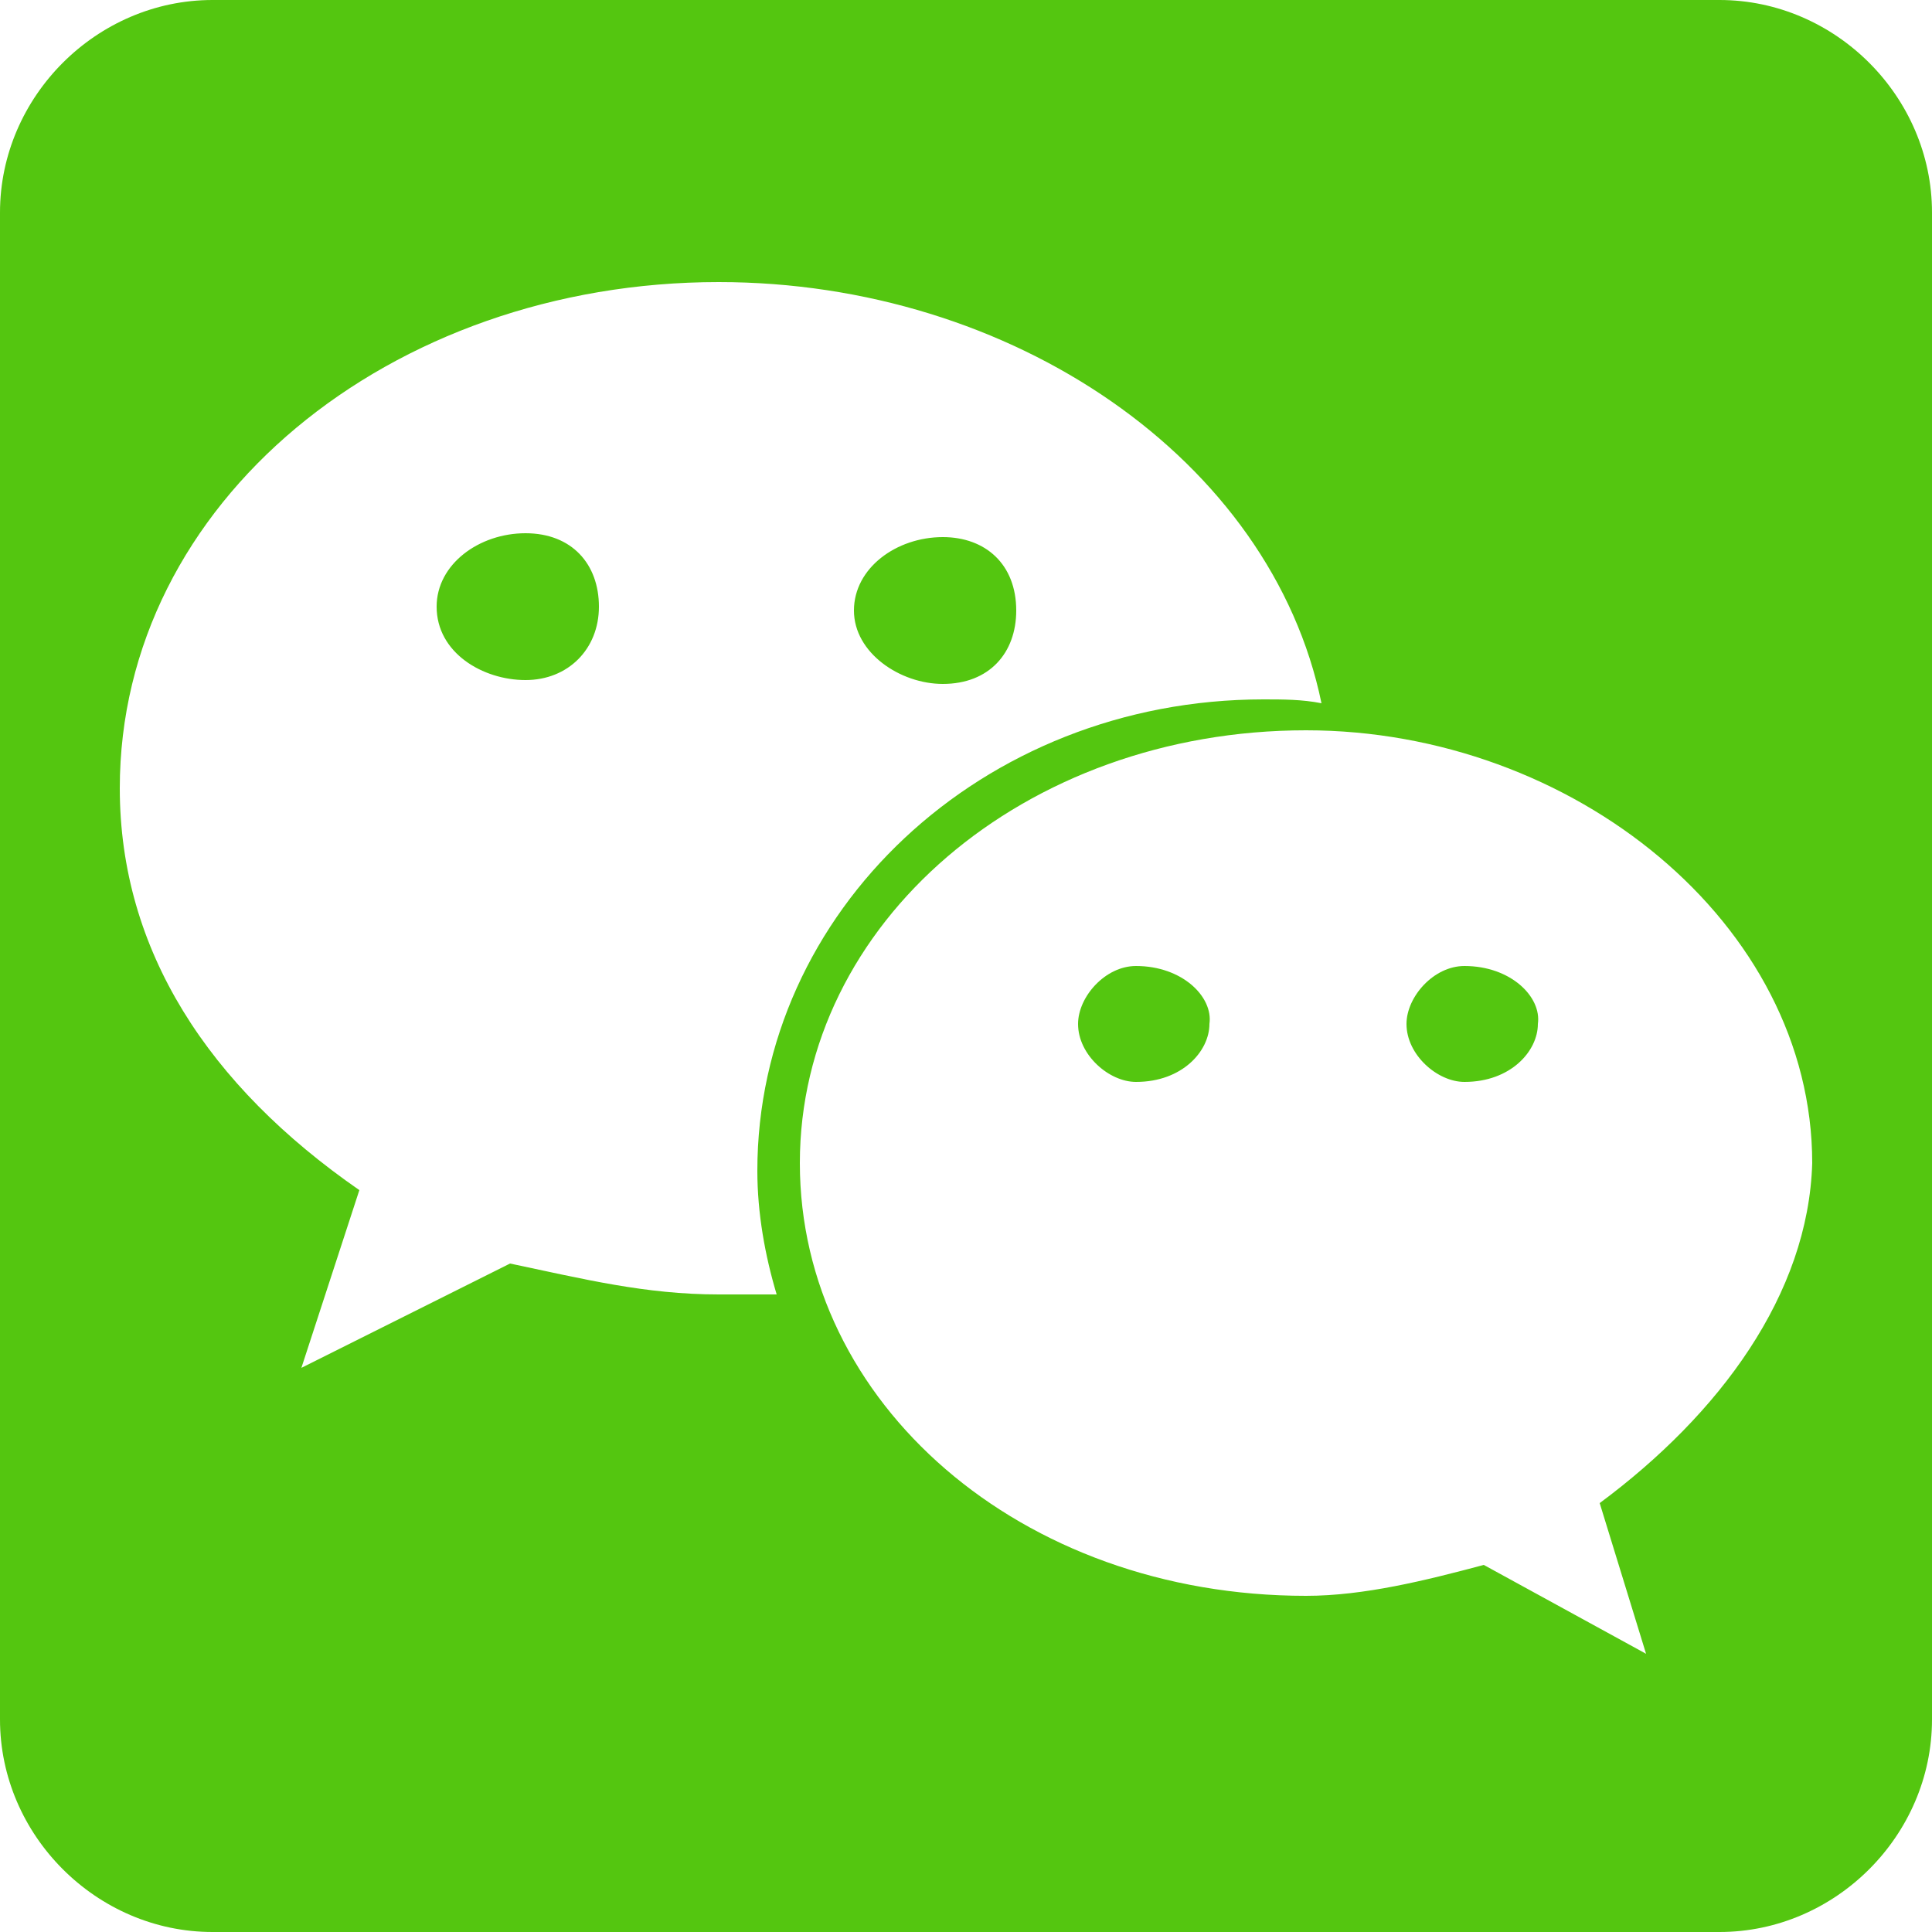 <?xml version="1.0" encoding="utf-8"?>
<!-- Generator: Adobe Illustrator 19.0.0, SVG Export Plug-In . SVG Version: 6.00 Build 0)  -->
<svg version="1.1" id="图层_1" xmlns="http://www.w3.org/2000/svg" xmlns:xlink="http://www.w3.org/1999/xlink" x="0px" y="0px"
	 viewBox="0 0 50 50" style="enable-background:new 0 0 50 50;" xml:space="preserve">
<style type="text/css">
	.st0{fill:none;}
	.st1{fill:#54C610;}
</style>
<line id="XMLID_3_" class="st0" x1="38.7" y1="5.7" x2="38.7" y2="5.5"/>
<path id="XMLID_14_" class="st1" d="M24.4,17.7c1.2,0,1.9-0.8,1.9-1.9c0-1.2-0.8-1.9-1.9-1.9c-1.2,0-2.3,0.8-2.3,1.9
	C22.1,16.9,23.3,17.7,24.4,17.7z M13.6,13.8c-1.2,0-2.3,0.8-2.3,1.9c0,1.2,1.2,1.9,2.3,1.9s1.9-0.8,1.9-1.9
	C15.5,14.6,14.8,13.8,13.6,13.8z M29.4,25c-0.8,0-1.5,0.8-1.5,1.5c0,0.8,0.8,1.5,1.5,1.5c1.2,0,1.9-0.8,1.9-1.5
	C31.4,25.8,30.6,25,29.4,25z M37.9,25c-0.8,0-1.5,0.8-1.5,1.5c0,0.8,0.8,1.5,1.5,1.5c1.2,0,1.9-0.8,1.9-1.5
	C39.9,25.8,39.1,25,37.9,25z"/>
<path id="XMLID_10_" class="st1" d="M44.5,0h-39C2.5,0,0,2.5,0,5.5v39c0,3,2.5,5.5,5.5,5.5h39c3,0,5.5-2.5,5.5-5.5v-39
	C50,2.5,47.5,0,44.5,0z M18.6,33.5c-1.9,0-3.5-0.4-5.4-0.8l-5.4,2.7l1.5-4.6c-3.9-2.7-6.2-6.2-6.2-10.4c0-7.4,7-13.1,15.5-13.1
	c7.6,0,14.3,4.6,15.6,10.9c-0.5-0.1-1-0.1-1.5-0.1c-7.3,0-13.1,5.5-13.1,12.2c0,1.1,0.2,2.2,0.5,3.2C19.6,33.5,19.1,33.5,18.6,33.5z
	 M41.4,38.9l1.2,3.9l-4.2-2.3c-1.5,0.4-3.1,0.8-4.6,0.8c-7.4,0-13.1-5-13.1-11.2c0-6.2,5.8-11.2,13.1-11.2c6.9,0,13.1,5,13.1,11.2
	C46.8,33.5,44.5,36.6,41.4,38.9z"/>
</svg>
